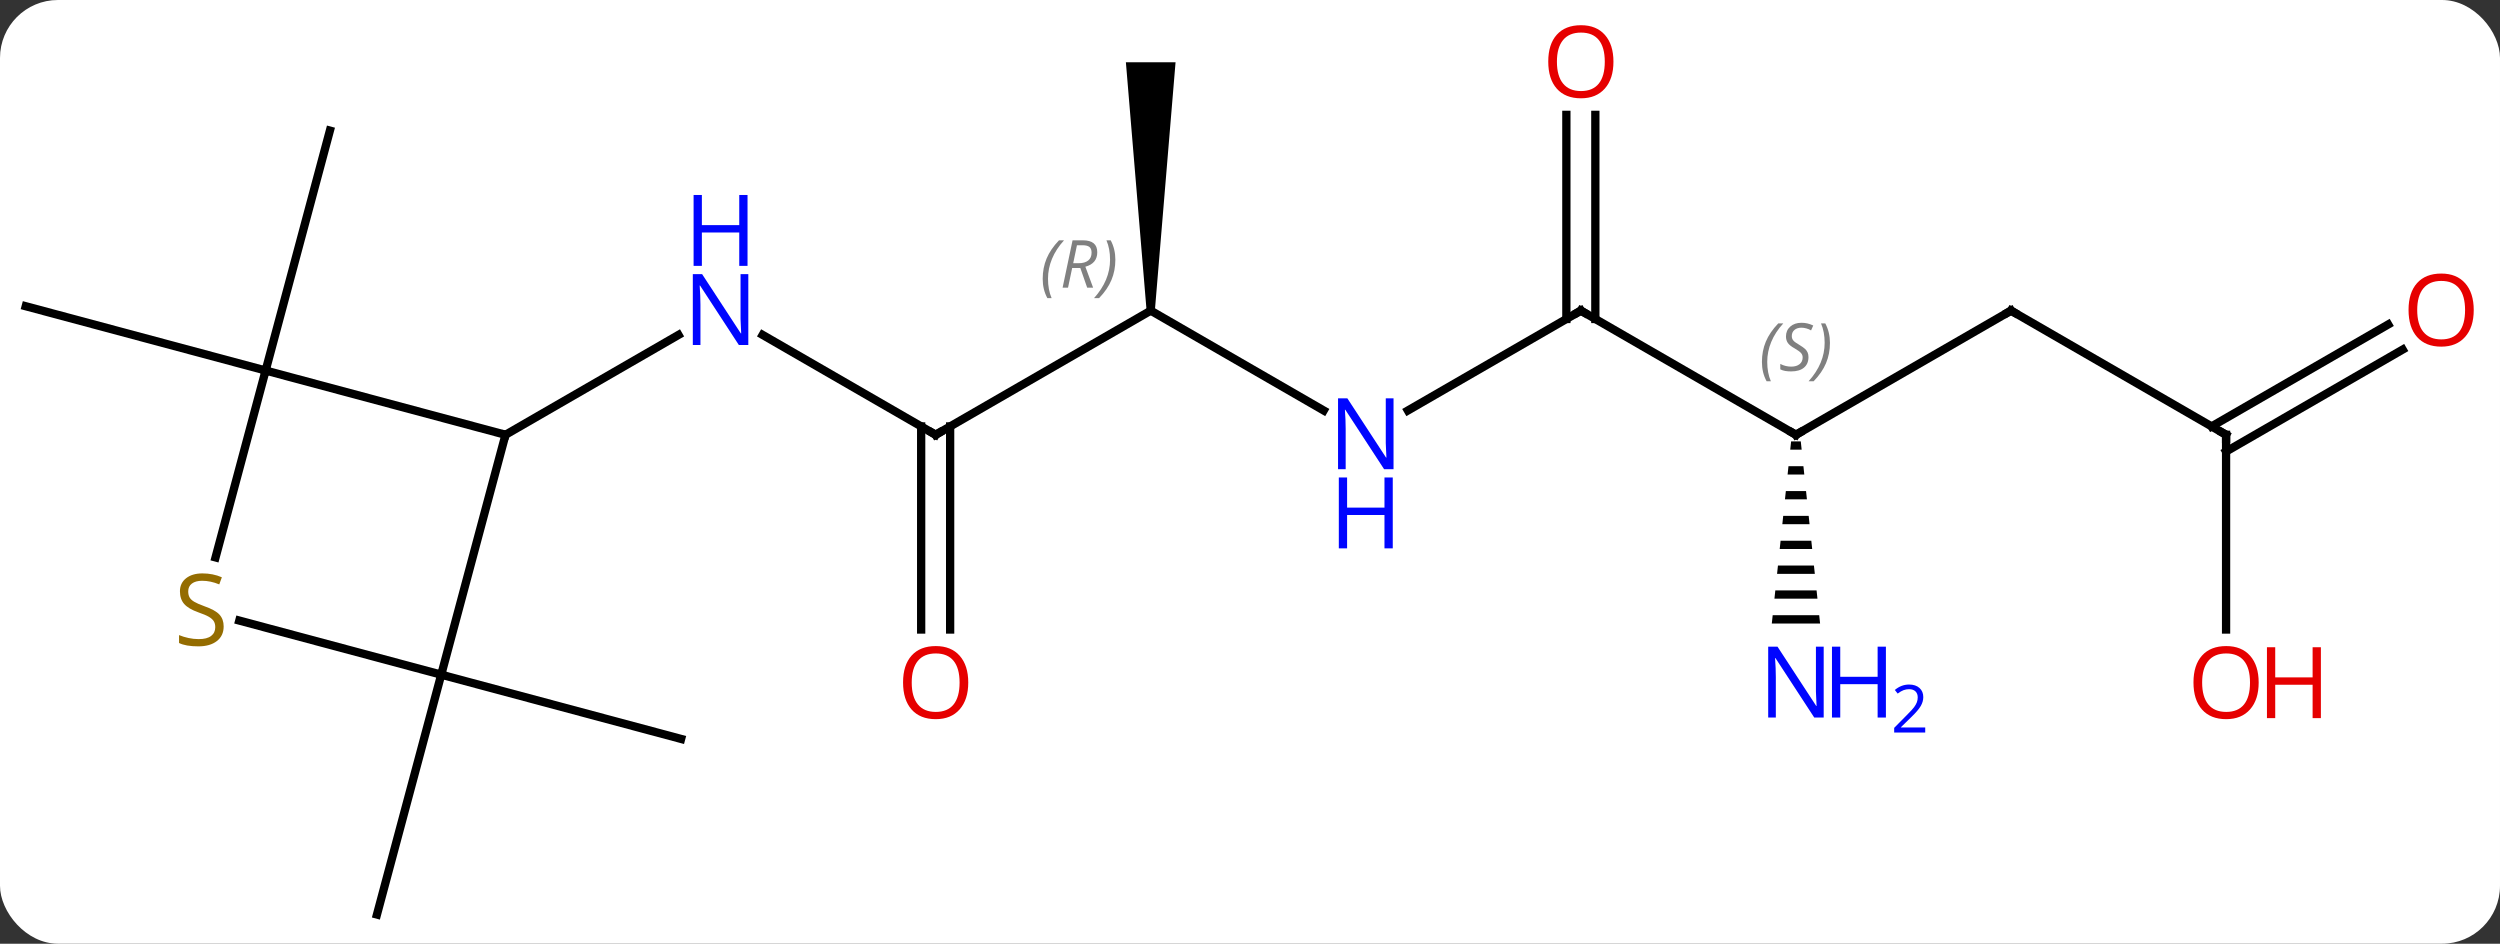 <svg width="302" viewBox="0 0 302 114" style="fill-opacity:1; color-rendering:auto; color-interpolation:auto; text-rendering:auto; stroke:black; stroke-linecap:square; stroke-miterlimit:10; shape-rendering:auto; stroke-opacity:1; fill:black; stroke-dasharray:none; font-weight:normal; stroke-width:1; font-family:'Open Sans'; font-style:normal; stroke-linejoin:miter; font-size:12; stroke-dashoffset:0; image-rendering:auto;" height="114" class="cas-substance-image" xmlns:xlink="http://www.w3.org/1999/xlink" xmlns="http://www.w3.org/2000/svg"><rect x="0" y="0" width="302" height="114" fill="#333333" stroke="none"/><svg class="cas-substance-single-component"><rect y="0" x="0" width="302" stroke="none" ry="7" rx="7" height="114" fill="white" class="cas-substance-group"/><svg y="0" x="0" width="302" viewBox="0 0 302 114" style="fill:black;" height="114" class="cas-substance-single-component-image"><svg><g><g transform="translate(149,59)" style="text-rendering:geometricPrecision; color-rendering:optimizeQuality; color-interpolation:linearRGB; stroke-linecap:butt; image-rendering:optimizeQuality;"><line y2="-6.477" y1="-18.542" x2="-35.973" x1="-56.872" style="fill:none;"/><line y2="-6.477" y1="-18.542" x2="-87.936" x1="-67.04" style="fill:none;"/><line y2="-21.477" y1="-6.477" x2="-9.993" x1="-35.973" style="fill:none;"/><line y2="17.046" y1="-7.487" x2="-37.723" x1="-37.723" style="fill:none;"/><line y2="17.046" y1="-7.487" x2="-34.223" x1="-34.223" style="fill:none;"/><line y2="-9.412" y1="-21.477" x2="10.903" x1="-9.993" style="fill:none;"/><path style="stroke:none;" d="M-9.493 -21.477 L-10.493 -21.477 L-12.993 -51.477 L-6.993 -51.477 Z"/><line y2="-21.477" y1="-9.412" x2="41.967" x1="21.071" style="fill:none;"/><line y2="-6.477" y1="-21.477" x2="67.95" x1="41.967" style="fill:none;"/><line y2="-45.125" y1="-20.467" x2="43.717" x1="43.717" style="fill:none;"/><line y2="-45.125" y1="-20.467" x2="40.217" x1="40.217" style="fill:none;"/><line y2="-21.477" y1="-6.477" x2="93.93" x1="67.95" style="fill:none;"/><path style="stroke:none;" d="M67.366 -5.68 L67.26 -4.68 L68.64 -4.68 L68.534 -5.68 ZM67.048 -2.68 L66.942 -1.68 L68.958 -1.68 L68.852 -2.68 ZM66.73 0.32 L66.624 1.32 L69.276 1.32 L69.17 0.32 ZM66.412 3.32 L66.306 4.32 L69.594 4.32 L69.488 3.32 ZM66.094 6.32 L65.988 7.32 L69.912 7.32 L69.806 6.32 ZM65.776 9.32 L65.67 10.32 L70.23 10.32 L70.124 9.32 ZM65.458 12.32 L65.352 13.32 L70.548 13.32 L70.442 12.32 ZM65.14 15.32 L65.034 16.32 L70.866 16.32 L70.76 15.32 Z"/><line y2="-6.477" y1="-21.477" x2="119.91" x1="93.93" style="fill:none;"/><line y2="17.046" y1="-6.477" x2="119.91" x1="119.91" style="fill:none;"/><line y2="-16.773" y1="-4.456" x2="141.242" x1="119.91" style="fill:none;"/><line y2="-19.804" y1="-7.487" x2="139.492" x1="118.16" style="fill:none;"/><line y2="-14.241" y1="-22.008" x2="-116.913" x1="-145.89" style="fill:none;"/><line y2="-14.241" y1="-43.221" x2="-116.913" x1="-109.149" style="fill:none;"/><line y2="22.5" y1="30.264" x2="-95.7" x1="-66.723" style="fill:none;"/><line y2="22.5" y1="51.477" x2="-95.7" x1="-103.464" style="fill:none;"/><line y2="-14.241" y1="-6.477" x2="-116.913" x1="-87.936" style="fill:none;"/><line y2="22.5" y1="-6.477" x2="-95.7" x1="-87.936" style="fill:none;"/><line y2="8.335" y1="-14.241" x2="-122.962" x1="-116.913" style="fill:none;"/><line y2="15.964" y1="22.5" x2="-120.094" x1="-95.7" style="fill:none;"/></g><g transform="translate(149,59)" style="fill:rgb(0,5,255); text-rendering:geometricPrecision; color-rendering:optimizeQuality; image-rendering:optimizeQuality; font-family:'Open Sans'; stroke:rgb(0,5,255); color-interpolation:linearRGB;"><path style="stroke:none;" d="M-58.604 -17.321 L-59.745 -17.321 L-64.433 -24.508 L-64.479 -24.508 Q-64.386 -23.243 -64.386 -22.196 L-64.386 -17.321 L-65.308 -17.321 L-65.308 -25.883 L-64.183 -25.883 L-59.511 -18.727 L-59.464 -18.727 Q-59.464 -18.883 -59.511 -19.743 Q-59.558 -20.602 -59.542 -20.977 L-59.542 -25.883 L-58.604 -25.883 L-58.604 -17.321 Z"/><path style="stroke:none;" d="M-58.698 -26.883 L-59.698 -26.883 L-59.698 -30.915 L-64.214 -30.915 L-64.214 -26.883 L-65.214 -26.883 L-65.214 -35.446 L-64.214 -35.446 L-64.214 -31.805 L-59.698 -31.805 L-59.698 -35.446 L-58.698 -35.446 L-58.698 -26.883 Z"/></g><g transform="translate(149,59)" style="stroke-linecap:butt; text-rendering:geometricPrecision; color-rendering:optimizeQuality; image-rendering:optimizeQuality; font-family:'Open Sans'; color-interpolation:linearRGB; stroke-miterlimit:5;"><path style="fill:none;" d="M-36.406 -6.727 L-35.973 -6.477 L-35.54 -6.727"/></g><g transform="translate(149,59)" style="stroke-linecap:butt; font-size:8.4px; fill:gray; text-rendering:geometricPrecision; image-rendering:optimizeQuality; color-rendering:optimizeQuality; font-family:'Open Sans'; font-style:italic; stroke:gray; color-interpolation:linearRGB; stroke-miterlimit:5;"><path style="stroke:none;" d="M-23.042 -25.313 Q-23.042 -26.641 -22.573 -27.766 Q-22.104 -28.891 -21.073 -29.969 L-20.464 -29.969 Q-21.433 -28.907 -21.917 -27.735 Q-22.401 -26.563 -22.401 -25.329 Q-22.401 -24 -21.964 -22.985 L-22.479 -22.985 Q-23.042 -24.016 -23.042 -25.313 ZM-19.482 -26.625 L-19.982 -24.25 L-20.638 -24.25 L-19.435 -29.969 L-18.185 -29.969 Q-16.451 -29.969 -16.451 -28.532 Q-16.451 -27.172 -17.888 -26.782 L-16.951 -24.25 L-17.669 -24.25 L-18.497 -26.625 L-19.482 -26.625 ZM-18.904 -29.375 Q-19.294 -27.454 -19.357 -27.204 L-18.701 -27.204 Q-17.951 -27.204 -17.544 -27.532 Q-17.138 -27.86 -17.138 -28.485 Q-17.138 -28.954 -17.396 -29.165 Q-17.654 -29.375 -18.247 -29.375 L-18.904 -29.375 ZM-14.264 -27.625 Q-14.264 -26.297 -14.741 -25.165 Q-15.218 -24.032 -16.233 -22.985 L-16.843 -22.985 Q-14.905 -25.141 -14.905 -27.625 Q-14.905 -28.954 -15.343 -29.969 L-14.827 -29.969 Q-14.264 -28.907 -14.264 -27.625 Z"/></g><g transform="translate(149,59)" style="stroke-linecap:butt; fill:rgb(230,0,0); text-rendering:geometricPrecision; color-rendering:optimizeQuality; image-rendering:optimizeQuality; font-family:'Open Sans'; stroke:rgb(230,0,0); color-interpolation:linearRGB; stroke-miterlimit:5;"><path style="stroke:none;" d="M-32.035 23.453 Q-32.035 25.515 -33.075 26.695 Q-34.114 27.875 -35.957 27.875 Q-37.848 27.875 -38.879 26.71 Q-39.91 25.546 -39.91 23.437 Q-39.91 21.343 -38.879 20.195 Q-37.848 19.046 -35.957 19.046 Q-34.098 19.046 -33.067 20.218 Q-32.035 21.39 -32.035 23.453 ZM-38.864 23.453 Q-38.864 25.187 -38.121 26.093 Q-37.379 27 -35.957 27 Q-34.535 27 -33.809 26.101 Q-33.082 25.203 -33.082 23.453 Q-33.082 21.718 -33.809 20.828 Q-34.535 19.937 -35.957 19.937 Q-37.379 19.937 -38.121 20.835 Q-38.864 21.734 -38.864 23.453 Z"/><path style="fill:rgb(0,5,255); stroke:none;" d="M19.339 -2.321 L18.198 -2.321 L13.51 -9.508 L13.464 -9.508 Q13.557 -8.243 13.557 -7.196 L13.557 -2.321 L12.635 -2.321 L12.635 -10.883 L13.76 -10.883 L18.432 -3.727 L18.479 -3.727 Q18.479 -3.883 18.432 -4.743 Q18.385 -5.602 18.401 -5.977 L18.401 -10.883 L19.339 -10.883 L19.339 -2.321 Z"/><path style="fill:rgb(0,5,255); stroke:none;" d="M19.245 7.242 L18.245 7.242 L18.245 3.211 L13.729 3.211 L13.729 7.242 L12.729 7.242 L12.729 -1.321 L13.729 -1.321 L13.729 2.32 L18.245 2.32 L18.245 -1.321 L19.245 -1.321 L19.245 7.242 Z"/><path style="fill:none; stroke:black;" d="M41.534 -21.227 L41.967 -21.477 L42.4 -21.227"/><path style="fill:none; stroke:black;" d="M67.517 -6.727 L67.95 -6.477 L68.383 -6.727"/></g><g transform="translate(149,59)" style="stroke-linecap:butt; font-size:8.4px; fill:gray; text-rendering:geometricPrecision; image-rendering:optimizeQuality; color-rendering:optimizeQuality; font-family:'Open Sans'; font-style:italic; stroke:gray; color-interpolation:linearRGB; stroke-miterlimit:5;"><path style="stroke:none;" d="M63.841 -15.274 Q63.841 -16.602 64.31 -17.727 Q64.779 -18.852 65.81 -19.93 L66.419 -19.93 Q65.451 -18.868 64.966 -17.696 Q64.482 -16.524 64.482 -15.29 Q64.482 -13.961 64.919 -12.946 L64.404 -12.946 Q63.841 -13.977 63.841 -15.274 ZM69.464 -15.868 Q69.464 -15.04 68.917 -14.586 Q68.37 -14.133 67.37 -14.133 Q66.964 -14.133 66.651 -14.188 Q66.339 -14.243 66.058 -14.383 L66.058 -15.04 Q66.683 -14.711 67.386 -14.711 Q68.011 -14.711 68.386 -15.008 Q68.761 -15.305 68.761 -15.821 Q68.761 -16.133 68.558 -16.36 Q68.354 -16.586 67.792 -16.915 Q67.198 -17.243 66.972 -17.571 Q66.745 -17.899 66.745 -18.352 Q66.745 -19.086 67.261 -19.547 Q67.776 -20.008 68.62 -20.008 Q68.995 -20.008 69.331 -19.93 Q69.667 -19.852 70.042 -19.68 L69.776 -19.086 Q69.526 -19.243 69.206 -19.329 Q68.886 -19.415 68.62 -19.415 Q68.089 -19.415 67.769 -19.141 Q67.448 -18.868 67.448 -18.399 Q67.448 -18.196 67.519 -18.047 Q67.589 -17.899 67.729 -17.766 Q67.87 -17.633 68.292 -17.383 Q68.854 -17.04 69.058 -16.844 Q69.261 -16.649 69.362 -16.415 Q69.464 -16.18 69.464 -15.868 ZM72.058 -17.586 Q72.058 -16.258 71.582 -15.125 Q71.105 -13.993 70.09 -12.946 L69.48 -12.946 Q71.418 -15.102 71.418 -17.586 Q71.418 -18.915 70.98 -19.93 L71.496 -19.93 Q72.058 -18.868 72.058 -17.586 Z"/></g><g transform="translate(149,59)" style="stroke-linecap:butt; fill:rgb(230,0,0); text-rendering:geometricPrecision; color-rendering:optimizeQuality; image-rendering:optimizeQuality; font-family:'Open Sans'; stroke:rgb(230,0,0); color-interpolation:linearRGB; stroke-miterlimit:5;"><path style="stroke:none;" d="M45.904 -51.547 Q45.904 -49.485 44.865 -48.305 Q43.826 -47.125 41.983 -47.125 Q40.092 -47.125 39.061 -48.289 Q38.029 -49.454 38.029 -51.563 Q38.029 -53.657 39.061 -54.805 Q40.092 -55.954 41.983 -55.954 Q43.842 -55.954 44.873 -54.782 Q45.904 -53.61 45.904 -51.547 ZM39.076 -51.547 Q39.076 -49.813 39.819 -48.907 Q40.561 -48 41.983 -48 Q43.404 -48 44.131 -48.899 Q44.858 -49.797 44.858 -51.547 Q44.858 -53.282 44.131 -54.172 Q43.404 -55.063 41.983 -55.063 Q40.561 -55.063 39.819 -54.164 Q39.076 -53.266 39.076 -51.547 Z"/><path style="fill:none; stroke:black;" d="M93.497 -21.227 L93.93 -21.477 L94.363 -21.227"/><path style="fill:rgb(0,5,255); stroke:none;" d="M71.302 27.679 L70.161 27.679 L65.473 20.492 L65.427 20.492 Q65.52 21.757 65.52 22.804 L65.52 27.679 L64.598 27.679 L64.598 19.117 L65.723 19.117 L70.395 26.273 L70.442 26.273 Q70.442 26.117 70.395 25.257 Q70.348 24.398 70.364 24.023 L70.364 19.117 L71.302 19.117 L71.302 27.679 Z"/><path style="fill:rgb(0,5,255); stroke:none;" d="M78.817 27.679 L77.817 27.679 L77.817 23.648 L73.302 23.648 L73.302 27.679 L72.302 27.679 L72.302 19.117 L73.302 19.117 L73.302 22.757 L77.817 22.757 L77.817 19.117 L78.817 19.117 L78.817 27.679 Z"/><path style="fill:rgb(0,5,255); stroke:none;" d="M83.567 29.489 L79.817 29.489 L79.817 28.926 L81.317 27.41 Q82.005 26.723 82.223 26.426 Q82.442 26.129 82.552 25.848 Q82.661 25.567 82.661 25.239 Q82.661 24.785 82.388 24.52 Q82.114 24.254 81.614 24.254 Q81.27 24.254 80.95 24.371 Q80.63 24.489 80.239 24.785 L79.895 24.348 Q80.677 23.692 81.614 23.692 Q82.411 23.692 82.872 24.106 Q83.333 24.52 83.333 25.207 Q83.333 25.754 83.028 26.285 Q82.723 26.817 81.88 27.629 L80.63 28.848 L80.63 28.879 L83.567 28.879 L83.567 29.489 Z"/><path style="fill:none; stroke:black;" d="M119.477 -6.727 L119.91 -6.477 L119.91 -5.977"/><path style="stroke:none;" d="M123.847 23.453 Q123.847 25.515 122.808 26.695 Q121.769 27.875 119.926 27.875 Q118.035 27.875 117.004 26.71 Q115.972 25.546 115.972 23.437 Q115.972 21.343 117.004 20.195 Q118.035 19.046 119.926 19.046 Q121.785 19.046 122.816 20.218 Q123.847 21.39 123.847 23.453 ZM117.019 23.453 Q117.019 25.187 117.762 26.093 Q118.504 27 119.926 27 Q121.347 27 122.074 26.101 Q122.801 25.203 122.801 23.453 Q122.801 21.718 122.074 20.828 Q121.347 19.937 119.926 19.937 Q118.504 19.937 117.762 20.835 Q117.019 21.734 117.019 23.453 Z"/><path style="stroke:none;" d="M131.363 27.75 L130.363 27.75 L130.363 23.718 L125.847 23.718 L125.847 27.75 L124.847 27.75 L124.847 19.187 L125.847 19.187 L125.847 22.828 L130.363 22.828 L130.363 19.187 L131.363 19.187 L131.363 27.75 Z"/><path style="stroke:none;" d="M149.827 -21.547 Q149.827 -19.485 148.788 -18.305 Q147.749 -17.125 145.906 -17.125 Q144.015 -17.125 142.984 -18.29 Q141.952 -19.454 141.952 -21.563 Q141.952 -23.657 142.984 -24.805 Q144.015 -25.954 145.906 -25.954 Q147.765 -25.954 148.796 -24.782 Q149.827 -23.61 149.827 -21.547 ZM142.999 -21.547 Q142.999 -19.813 143.742 -18.907 Q144.484 -18 145.906 -18 Q147.327 -18 148.054 -18.899 Q148.781 -19.797 148.781 -21.547 Q148.781 -23.282 148.054 -24.172 Q147.327 -25.063 145.906 -25.063 Q144.484 -25.063 143.742 -24.165 Q142.999 -23.266 142.999 -21.547 Z"/><path style="fill:rgb(148,108,0); stroke:none;" d="M-121.982 16.674 Q-121.982 17.799 -122.802 18.439 Q-123.622 19.08 -125.029 19.08 Q-126.56 19.08 -127.372 18.674 L-127.372 17.72 Q-126.841 17.939 -126.224 18.072 Q-125.607 18.205 -124.997 18.205 Q-123.997 18.205 -123.497 17.822 Q-122.997 17.439 -122.997 16.767 Q-122.997 16.33 -123.177 16.041 Q-123.357 15.752 -123.771 15.509 Q-124.185 15.267 -125.044 14.97 Q-126.232 14.549 -126.747 13.963 Q-127.263 13.377 -127.263 12.424 Q-127.263 11.439 -126.521 10.853 Q-125.779 10.267 -124.544 10.267 Q-123.279 10.267 -122.2 10.736 L-122.513 11.595 Q-123.575 11.158 -124.575 11.158 Q-125.372 11.158 -125.818 11.494 Q-126.263 11.83 -126.263 12.439 Q-126.263 12.877 -126.099 13.166 Q-125.935 13.455 -125.544 13.689 Q-125.154 13.924 -124.341 14.22 Q-122.997 14.689 -122.49 15.244 Q-121.982 15.799 -121.982 16.674 Z"/></g></g></svg></svg></svg></svg>